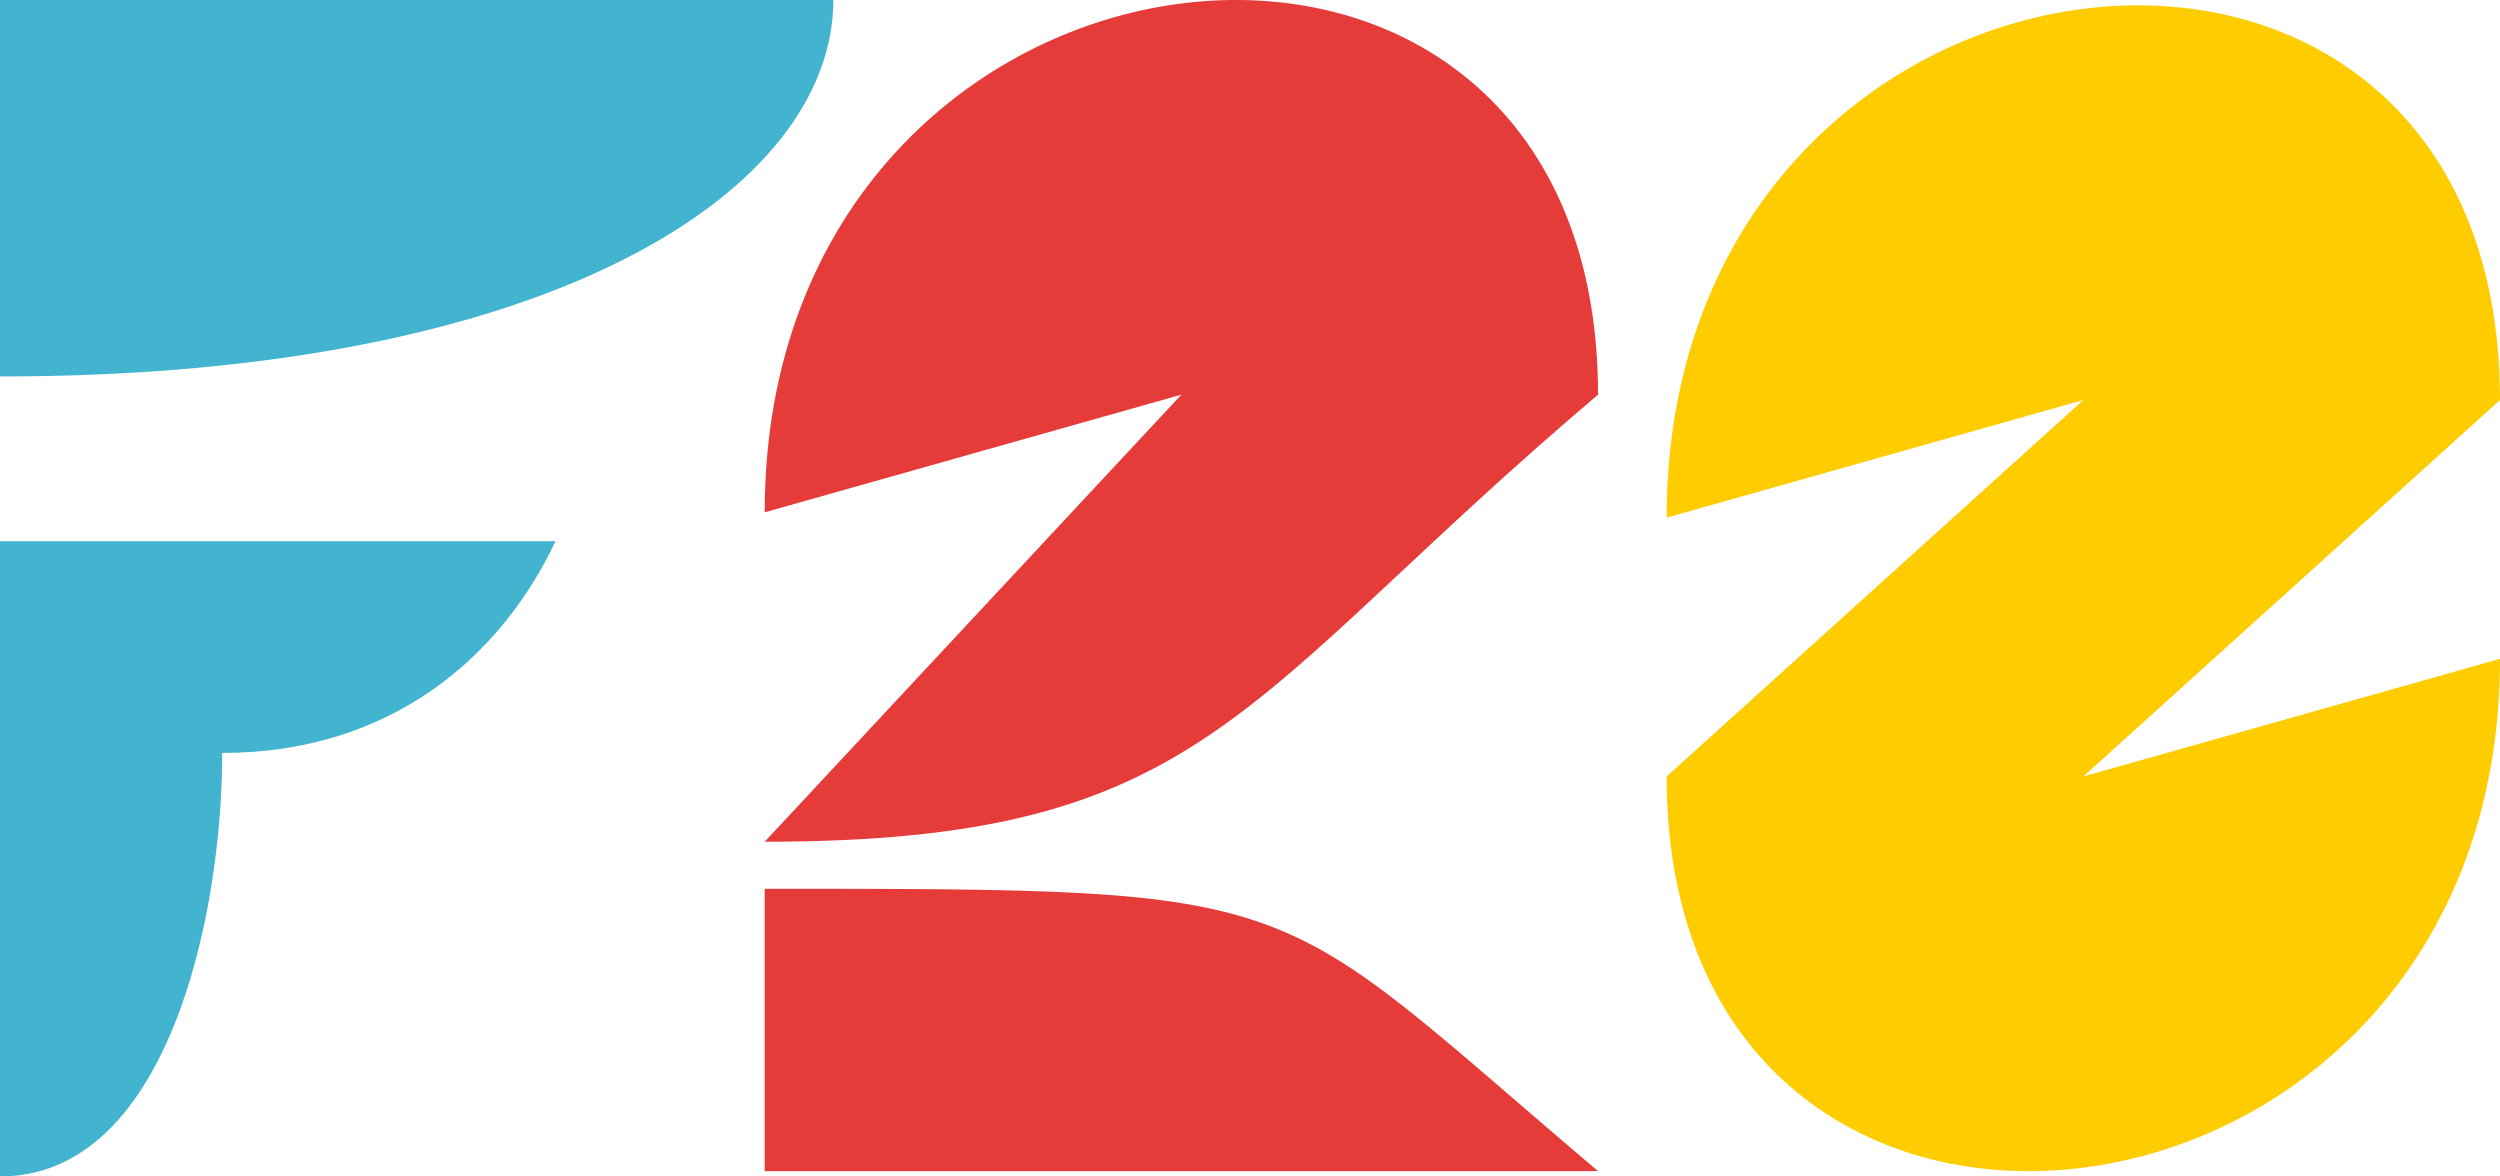 <!--
  Copyright (c) Tibor Völcker <tibor.voelcker@hotmail.de>
  Created on 08.04.2023
-->
<svg width="170" height="80" viewBox="0 0 170 80" fill="none" xmlns="http://www.w3.org/2000/svg">
<g clip-path="url(#clip0_10_296)">
<path d="M170 27.2C170 -12.8 113.333 -6.4 113.333 35.2L141.667 27.2L113.333 52.8C113.333 92.8 170 86.4 170 44.8L141.667 52.8L170 27.2Z" fill="#FFCC00"/>
<path d="M108.667 79.637L52 79.637V60.437C89.778 60.437 86 60.437 108.667 79.637Z" fill="#E53B39"/>
<path d="M80.333 26.837L52 57.237C82.222 57.237 84.111 47.637 108.667 26.837C108.667 -13.163 52 -6.763 52 34.837L80.333 26.837Z" fill="#E53B39"/>
<path d="M3.10739e-05 36.8V80C11.333 80 15.111 62.4 15.111 51.2C26.444 51.2 34 44.8 37.778 36.8H3.10739e-05Z" fill="#42B4D0"/>
<path d="M3.10739e-05 0L0 25.6C37.778 25.6 56.667 12.8 56.667 0H3.10739e-05Z" fill="#42B4D0"/>
</g>
<defs>
<clipPath id="clip0_10_296">
<rect width="170" height="80" fill="white"/>
</clipPath>
</defs>
</svg>
